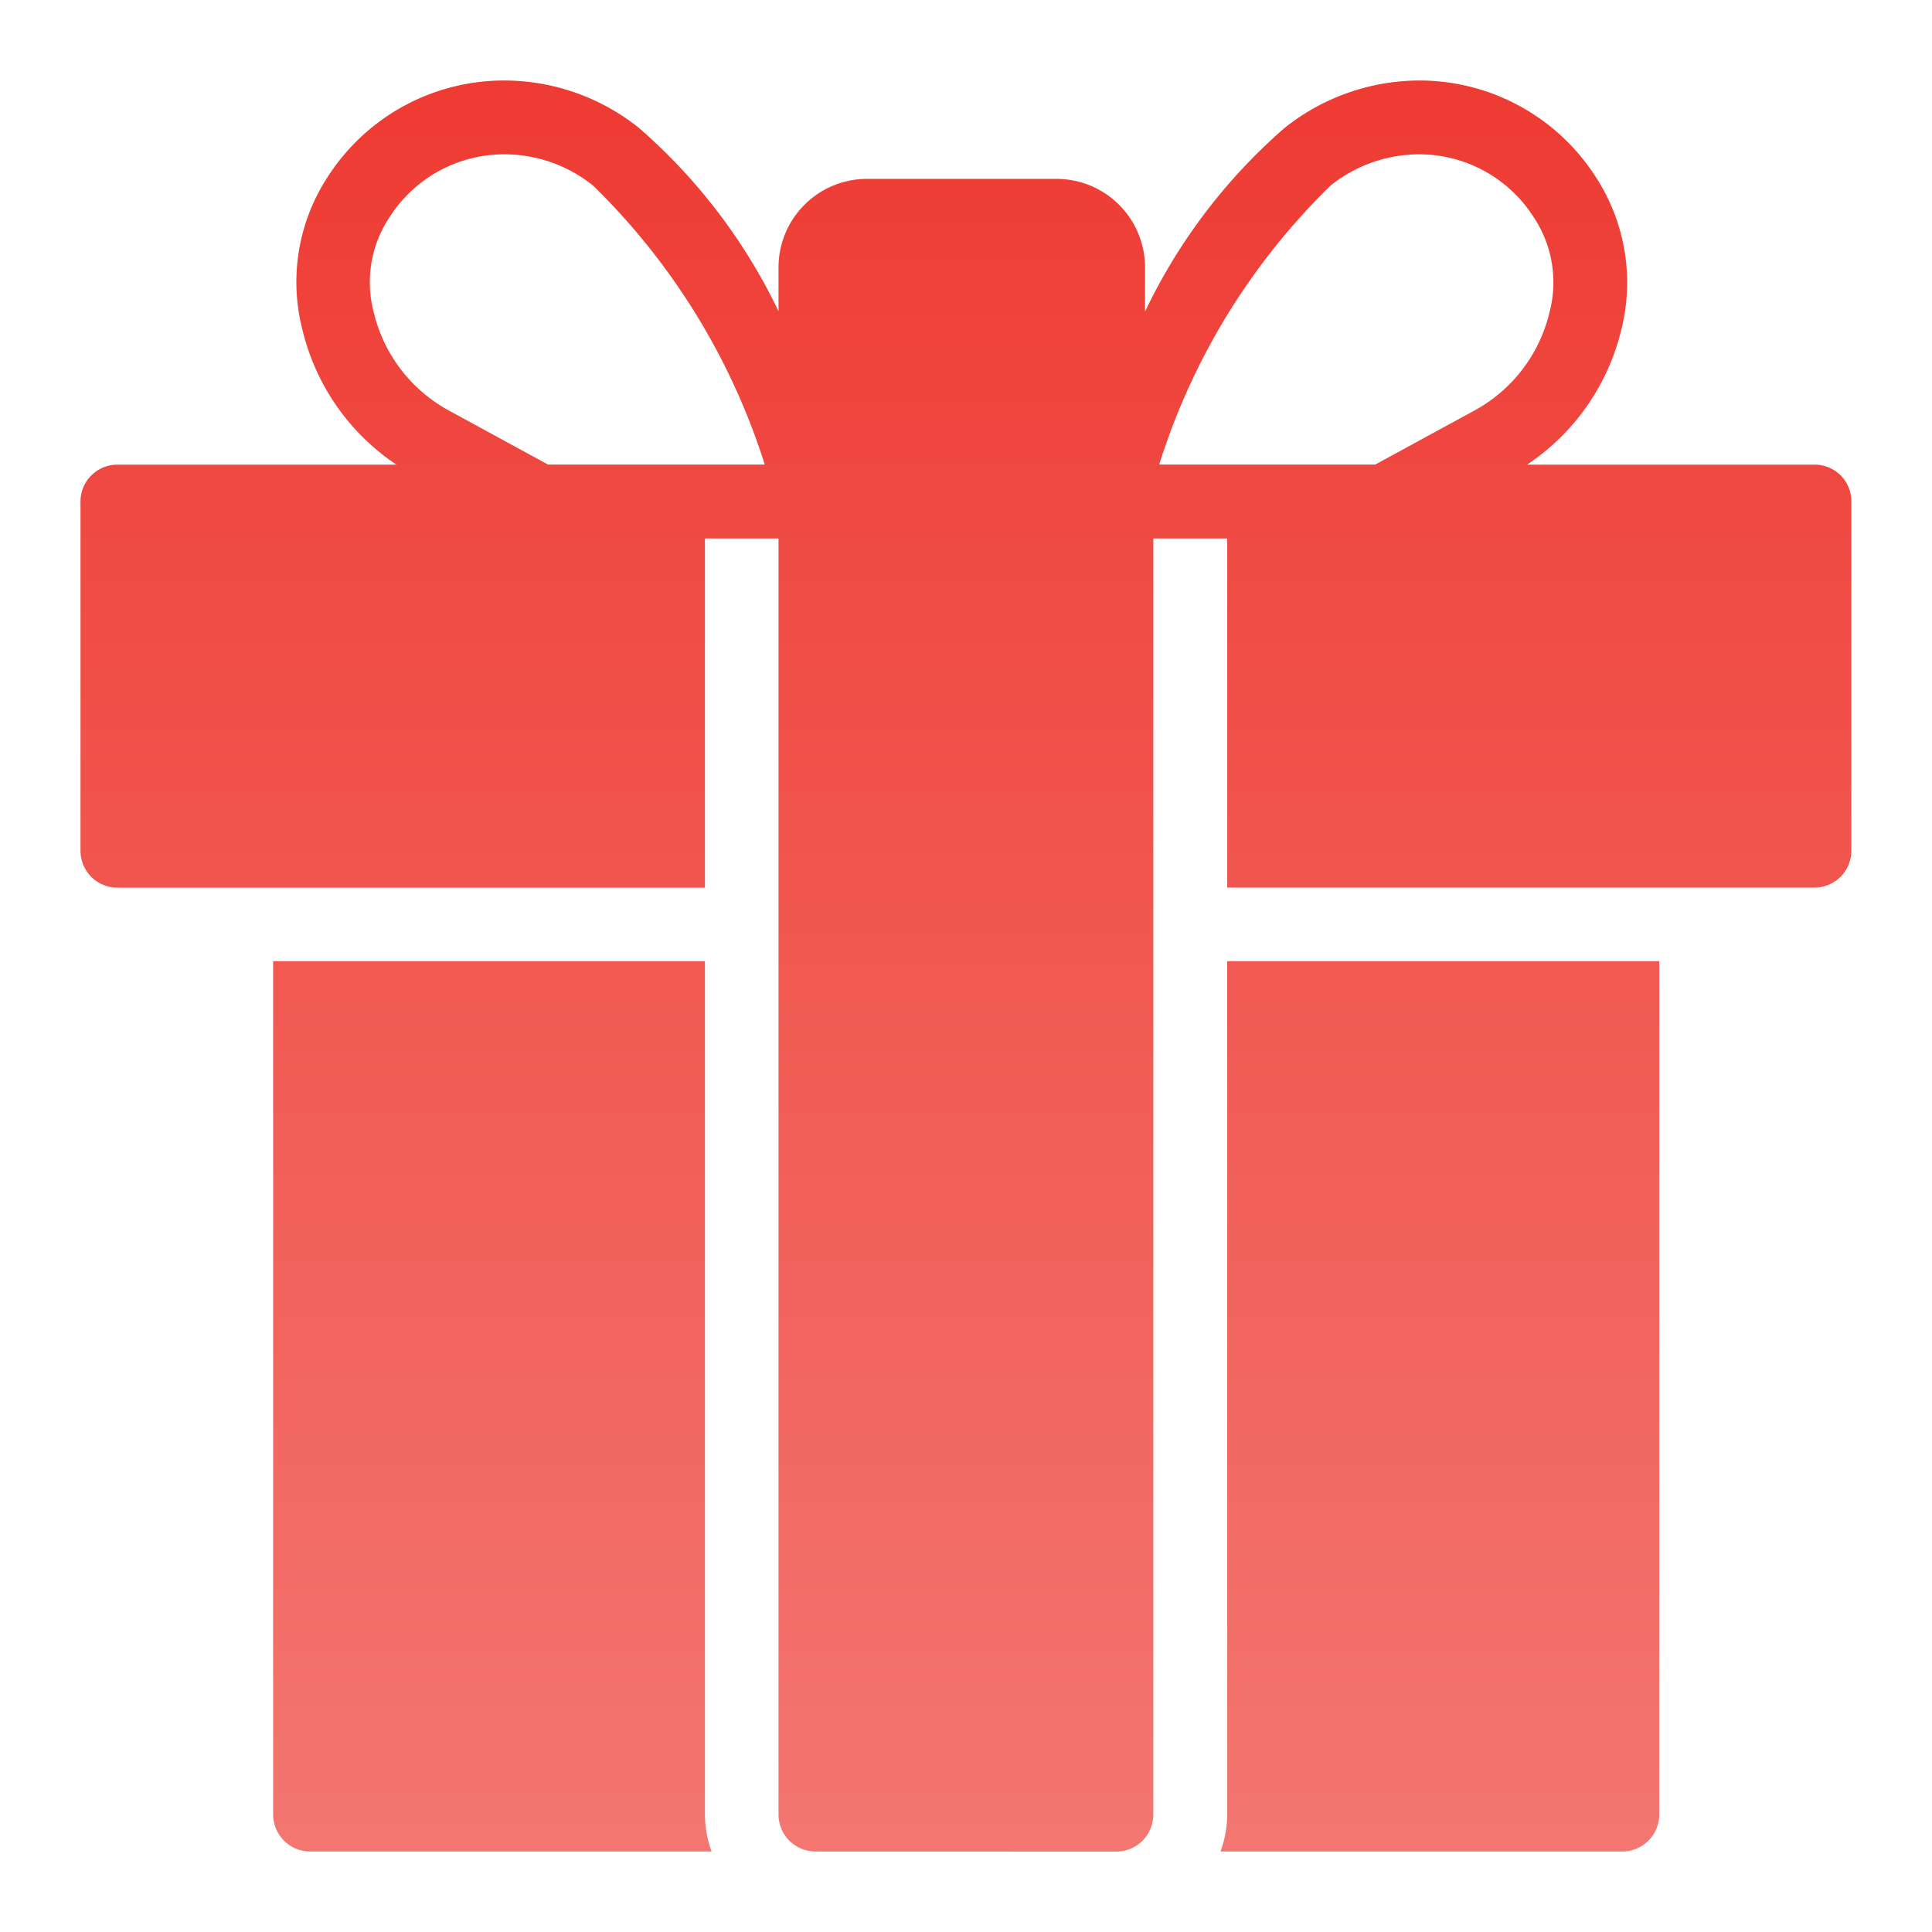 <svg xmlns="http://www.w3.org/2000/svg" xmlns:xlink="http://www.w3.org/1999/xlink" width="24" height="24" viewBox="0 0 24 24">
  <defs>
    <clipPath id="clip-path">
      <rect id="Rectangle_73536" data-name="Rectangle 73536" width="24" height="24" transform="translate(-9240 -15845)" fill="#fff" stroke="#707070" stroke-width="1"/>
    </clipPath>
    <linearGradient id="linear-gradient" x1="0.5" x2="0.5" y2="1" gradientUnits="objectBoundingBox">
      <stop offset="0" stop-color="#ee3b33"/>
      <stop offset="1" stop-color="#f37670"/>
    </linearGradient>
    <clipPath id="clip-我的_优惠活动">
      <rect width="24" height="24"/>
    </clipPath>
  </defs>
  <g id="我的_优惠活动" clip-path="url(#clip-我的_优惠活动)">
    <g id="Mask_Group_1569" data-name="Mask Group 1569" transform="translate(9240 15845)" clip-path="url(#clip-path)">
      <g id="noun-gift-1420070" transform="translate(-9239 -15844)">
        <path id="Union_144" data-name="Union 144" d="M14.161,22a1.345,1.345,0,0,0,.084-.46V10.94h5.367v10.6a.46.46,0,0,1-.457.46ZM9.128,22a.46.46,0,0,1-.457-.46V5.689H7.757v4.338H.457A.458.458,0,0,1,0,9.566V5.232a.458.458,0,0,1,.457-.46H3.924A2.8,2.8,0,0,1,2.759,3.105a2.384,2.384,0,0,1,.318-1.917A2.6,2.6,0,0,1,5.268,0,2.68,2.68,0,0,1,6.942.593,7.052,7.052,0,0,1,8.671,2.866V2.322a1.1,1.1,0,0,1,1.1-1.1h2.353a1.1,1.1,0,0,1,1.1,1.1v.549A7.03,7.03,0,0,1,14.953.593,2.694,2.694,0,0,1,16.627,0a2.6,2.6,0,0,1,2.19,1.189,2.4,2.4,0,0,1,.321,1.917,2.8,2.8,0,0,1-1.168,1.666H21.54a.455.455,0,0,1,.458.46V9.566a.458.458,0,0,1-.458.46H14.245V5.689h-.918V21.541a.46.46,0,0,1-.458.46Zm6.4-20.694A8.318,8.318,0,0,0,13.4,4.771h2.684l1.22-.665a1.884,1.884,0,0,0,.942-1.217,1.461,1.461,0,0,0-.2-1.2A1.685,1.685,0,0,0,16.627.917,1.767,1.767,0,0,0,15.526,1.307ZM3.845,1.689a1.458,1.458,0,0,0-.2,1.2,1.885,1.885,0,0,0,.943,1.217l1.22.665H8.5A8.37,8.37,0,0,0,6.369,1.307a1.758,1.758,0,0,0-1.1-.39A1.688,1.688,0,0,0,3.845,1.689ZM2.85,22a.46.46,0,0,1-.457-.46V10.94H7.757v10.6A1.345,1.345,0,0,0,7.84,22Z" transform="translate(0 0)" fill="url(#linear-gradient)"/>
      </g>
    </g>
  </g>
</svg>
